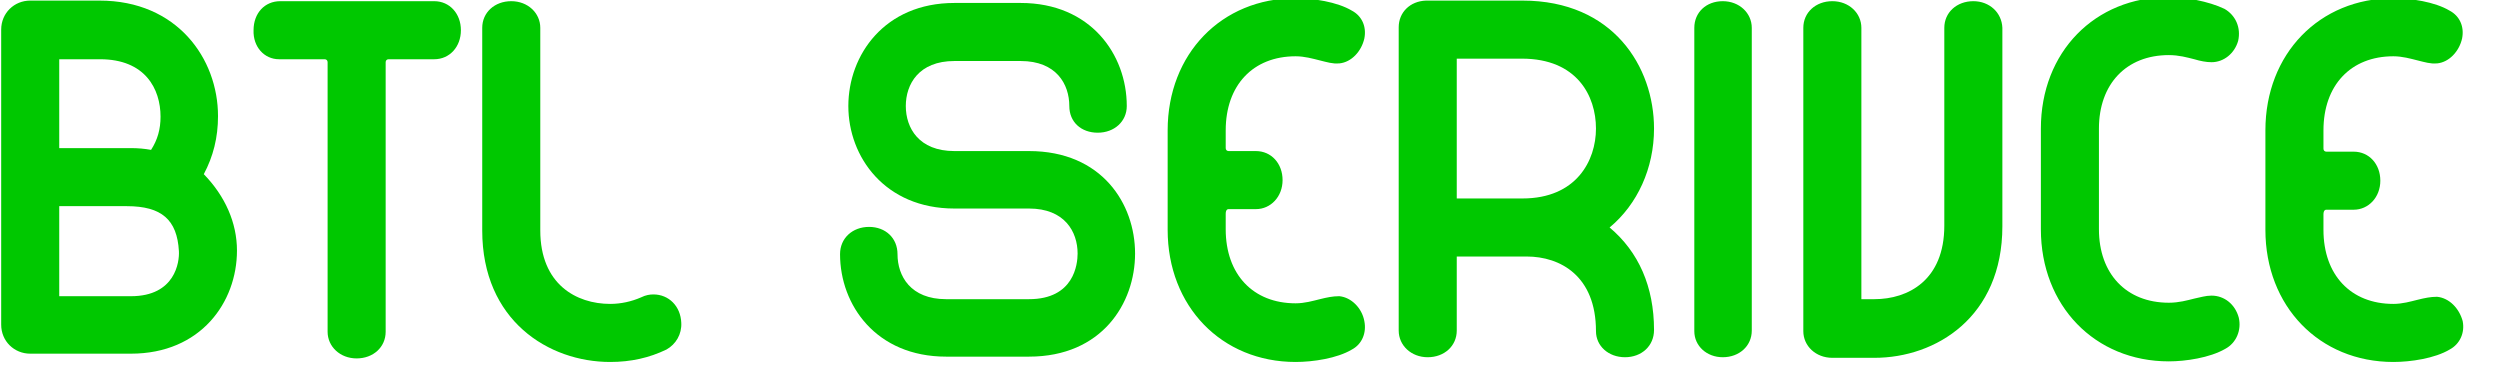<?xml version="1.0" encoding="utf-8"?>
<!-- Generator: Adobe Illustrator 22.0.0, SVG Export Plug-In . SVG Version: 6.00 Build 0)  -->
<svg version="1.1" id="Layer_1" xmlns="http://www.w3.org/2000/svg" xmlns:xlink="http://www.w3.org/1999/xlink" x="0px" y="0px"
	 viewBox="0 0 422 62.4" style="enable-background:new 0 0 422 62.4;" xml:space="preserve">
<style type="text/css">
	.st0{fill:#00C800;}
</style>
<g>
	<path class="st0" d="M5.1,59.7h17C33.9,59.7,40,51,40,42.3c0-4.7-2-9.2-5.6-12.9c1.6-3,2.4-6.2,2.4-9.8c0-9.7-6.9-19.5-20-19.5H5.1
		c-2.7,0-4.9,2.1-4.9,4.9v49.8C0.2,57.6,2.4,59.7,5.1,59.7z M22.1,50H10V34.8h11.4c5.9,0,8.5,2.3,8.8,7.6C30.3,44.2,29.6,50,22.1,50
		z M25.5,25.3c-1.1-0.2-2.2-0.3-3.4-0.3H10l0-15h6.9c7.6,0,10.2,5,10.2,9.7C27.1,21.8,26.6,23.6,25.5,25.3z"/>
	<path class="st0" d="M47.1,10h7.7c0.3,0,0.5,0.2,0.5,0.5v45.5c0,2.5,2.1,4.5,4.9,4.5s4.9-1.9,4.9-4.5V10.5c0-0.3,0.2-0.5,0.5-0.5
		h7.7c2.6,0,4.5-2.1,4.5-4.9c0-2.8-1.9-4.9-4.5-4.9h-26c-2.6,0-4.5,2-4.5,4.9C42.7,7.9,44.6,10,47.1,10z"/>
	<path class="st0" d="M103,61.1c3.5,0,6.6-0.7,9.5-2.1c1.6-0.9,2.6-2.6,2.5-4.5c-0.1-2.8-2.1-4.8-4.7-4.8c-0.6,0-1.3,0.1-2.1,0.5
		c-1.6,0.7-3.4,1.1-5.2,1.1c-5.7,0-11.8-3.3-11.8-12.4V4.7c0-2.5-2.1-4.5-4.9-4.5s-4.9,1.9-4.9,4.5v34.2
		C81.4,54.1,92.6,61.1,103,61.1z"/>
	<path class="st0" d="M191.6,42.8c0-8.4-5.6-17.3-17.9-17.3h-12.6c-6,0-8.2-3.9-8.2-7.6c0-3.7,2.2-7.6,8.2-7.6h11.2
		c6,0,8.2,3.9,8.2,7.6c0,2.7,2,4.5,4.8,4.5c2.8,0,4.9-1.9,4.9-4.5c0-8.7-6.1-17.4-17.9-17.4h-11.2c-11.8,0-17.9,8.8-17.9,17.4
		c0,8.6,6.2,17.3,17.9,17.3h12.6c6,0,8.2,3.9,8.2,7.6c0,1.8-0.6,7.7-8.2,7.7h-14c-6,0-8.2-3.9-8.2-7.6c0-2.7-2-4.6-4.8-4.6
		c-2.8,0-4.9,1.9-4.9,4.6c0,8.6,6.1,17.3,17.9,17.3h14C186,60.2,191.6,51.2,191.6,42.8z"/>
	<path class="st0" d="M230.3,54.2c-0.4-2.2-2.2-4-4.2-4.2l-0.1,0c-1,0-2,0.2-3.2,0.5c-1.2,0.3-2.6,0.7-4.1,0.7
		c-7.2,0-11.8-4.9-11.8-12.5v-2.6c0-0.8,0.4-0.8,0.5-0.8h4.6c2.5,0,4.5-2.1,4.5-4.9s-1.9-4.9-4.5-4.9h-4.6c-0.3,0-0.5-0.2-0.5-0.5
		V22c0-7.6,4.6-12.5,11.8-12.5c1.5,0,2.9,0.4,4.1,0.7c1.2,0.3,2.2,0.6,3.2,0.5l0.1,0c2-0.2,3.7-2,4.2-4.2c0.4-2-0.4-3.8-2.1-4.7
		c-2.5-1.5-6.6-2.1-9.5-2.1c-12.5,0-21.6,9.4-21.6,22.3v16.8c0,12.9,9.1,22.3,21.6,22.3c2.9,0,7-0.6,9.5-2.1
		C229.9,58.1,230.7,56.2,230.3,54.2z"/>
	<path class="st0" d="M274.3,60.3c2.8,0,4.9-1.9,4.9-4.6c0-7.3-2.6-13.2-7.5-17.3c4.7-3.9,7.5-10,7.5-16.7
		c0-10.4-6.9-21.6-22.2-21.6l-16.3,0c-2.7,0.1-4.6,2-4.6,4.5v51.2c0,2.5,2.1,4.5,4.9,4.5s4.9-1.9,4.9-4.5V43.3h11.8
		c5.7,0,11.7,3.3,11.7,12.6C269.4,58.4,271.5,60.3,274.3,60.3z M269.4,21.7c0,5.4-3.3,11.8-12.4,11.8h-11.1V9.9c0,0,0,0,0,0h11
		C266.2,9.9,269.4,16.2,269.4,21.7z"/>
	<path class="st0" d="M290.8,60.3c2.8,0,4.9-1.9,4.9-4.5V4.7c0-2.5-2.1-4.5-4.9-4.5S286,2.1,286,4.7v51.2
		C286,58.4,288.1,60.3,290.8,60.3z"/>
	<path class="st0" d="M333.1,0.2c-2.8,0-4.9,1.9-4.9,4.5v33.4c0,9.2-6.1,12.4-11.8,12.4h-2.2V4.7c0-2.5-2.1-4.5-4.9-4.5
		s-4.9,1.9-4.9,4.5v51.2c0,2.5,2.1,4.5,4.9,4.5h7.1c10.4,0,21.6-6.9,21.6-22.2V4.7C337.9,2.1,335.8,0.2,333.1,0.2z"/>
	<path class="st0" d="M373.3,49.9c-1,0-1.9,0.3-2.9,0.5c-1.2,0.3-2.6,0.7-4.3,0.7c-7.2,0-11.8-4.9-11.8-12.4v-17
		c0-7.5,4.6-12.4,11.8-12.4c1.7,0,3.1,0.4,4.3,0.7c1,0.3,2,0.5,2.9,0.5c2.1,0,3.9-1.5,4.5-3.6c0.5-2.2-0.4-4.3-2.3-5.4
		c-2.7-1.3-6.7-2-9.4-2c-12.5,0-21.6,9.3-21.6,22.2v17c0,12.9,9.1,22.3,21.6,22.3c2.8,0,6.9-0.6,9.5-2.1c1.9-1,2.8-3.2,2.3-5.3
		C377.3,51.4,375.5,49.9,373.3,49.9z"/>
	<path class="st0" d="M411.4,50.1l-0.1,0c-1,0-2,0.2-3.2,0.5c-1.2,0.3-2.6,0.7-4.1,0.7c-7.2,0-11.8-4.9-11.8-12.5v-2.6
		c0-0.8,0.4-0.8,0.5-0.8h4.6c2.5,0,4.5-2.1,4.5-4.9s-1.9-4.9-4.5-4.9h-4.6c-0.3,0-0.5-0.2-0.5-0.5V22c0-7.6,4.6-12.5,11.8-12.5
		c1.5,0,2.9,0.4,4.1,0.7c1.2,0.3,2.2,0.6,3.2,0.5l0.1,0c2-0.2,3.7-2,4.2-4.2c0.4-2-0.4-3.8-2.1-4.7c-2.5-1.5-6.6-2.1-9.5-2.1
		c-12.5,0-21.6,9.4-21.6,22.3v16.8c0,12.9,9.1,22.3,21.6,22.3c2.9,0,7-0.6,9.5-2.1c1.7-0.9,2.6-2.8,2.2-4.8
		C415.1,52,413.4,50.3,411.4,50.1z"/>
</g>
</svg>
